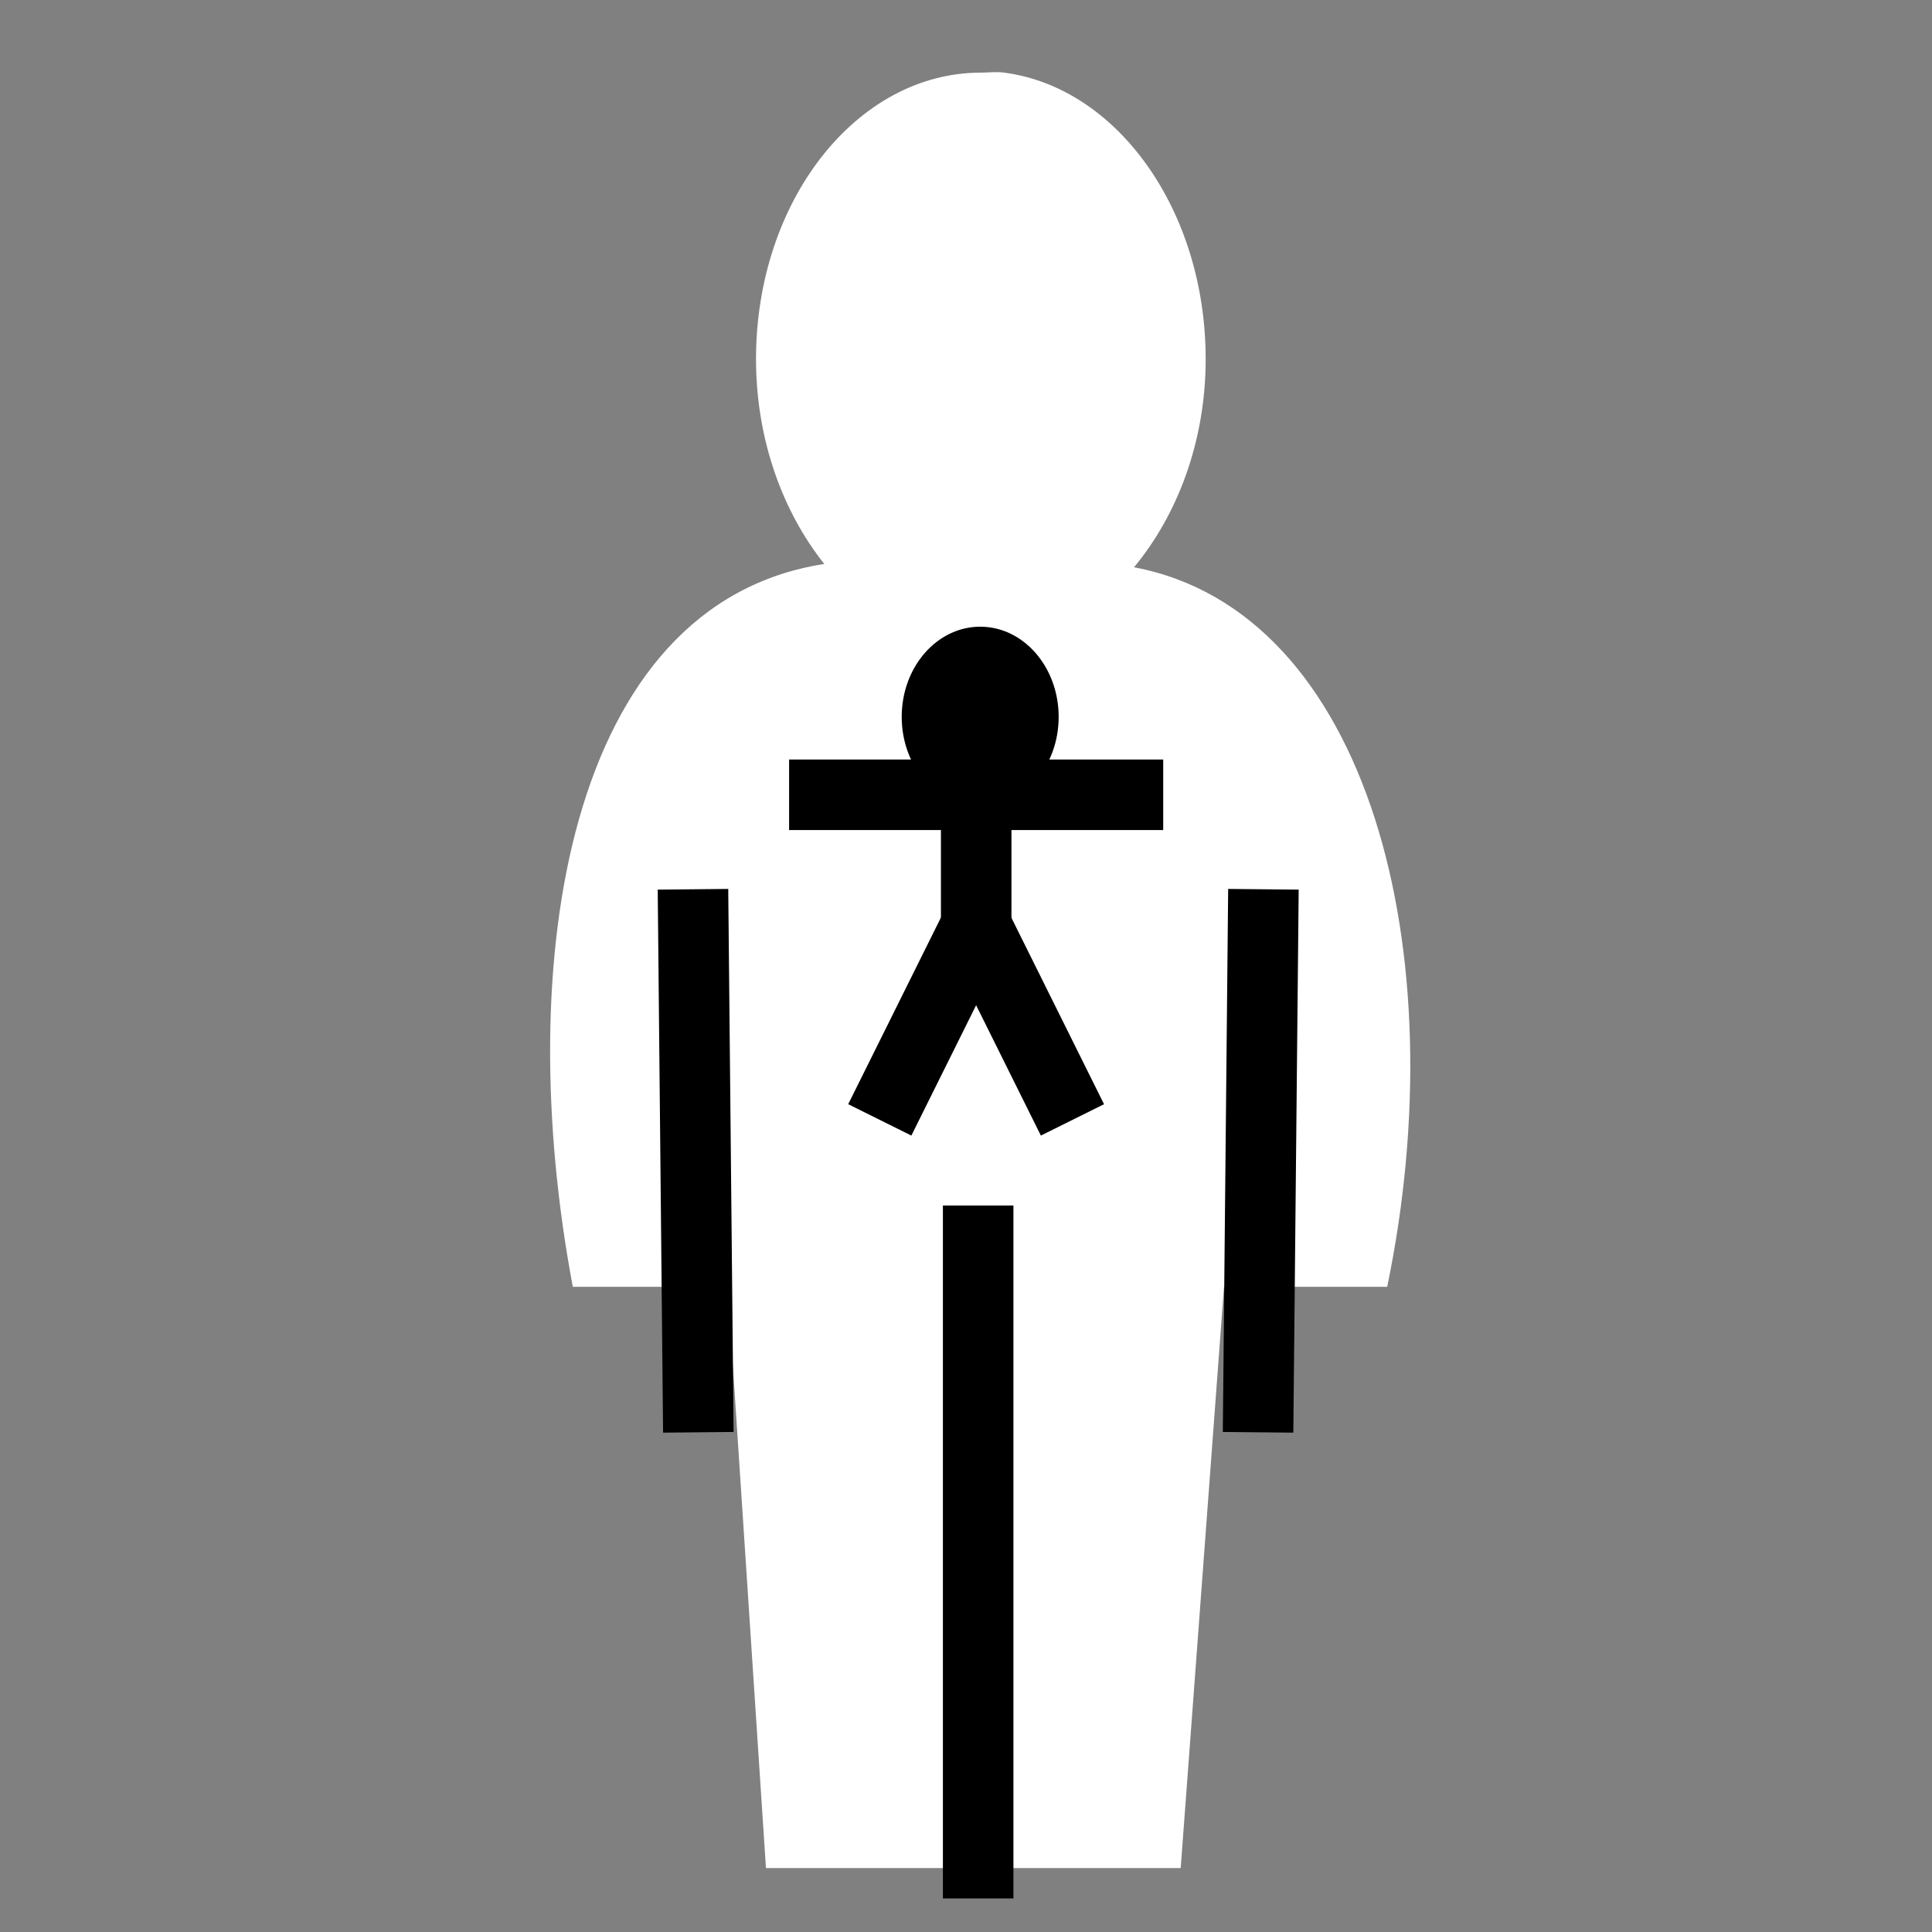 <svg viewBox="0 0 512 512" xmlns="http://www.w3.org/2000/svg">

<rect x="0" y="0" width="512" height="512" fill="#808080" stroke="none"/>

<g transform="matrix(18.689,0,0,18.689,-7036.55,-29262.675)">
<path d="m 390.746 1566.8 c 1.605 0.209 2.858 1.955 2.858 4.062 -1e-05 1.167 -0.4 2.209 -1.016 2.952 3.337 0.628 4.572 5.469 3.59 10.203 h -2.314 l -0.614 8.242 h -5.881 l -0.543 -8.242 h -2.196 c -0.867 -4.609 -0.08 -9.684 3.566 -10.25 -0.589 -0.739 -0.968 -1.766 -0.968 -2.905 1e-05 -2.248 1.431 -4.062 3.188 -4.062 0.11 0 0.224 -0.016 0.331 0 z" fill="#fff" fill-rule="evenodd"/>
<path d="m 386.41 1586.08 -0.076 -7.7" fill="none" stroke="#000"/>
<path d="m 394.347 1586.08 0.076 -7.7" fill="none" stroke="#000"/>
<path d="m 390.378 1592.69 v -9.826" fill="none" stroke="#000"/>
<path d="m 387.697 1577.04 h 5.305" fill="none" stroke="#000"/>
<path d="m 388.983 1581.65 1.366 -2.75 1.366 2.75" fill="none" stroke="#000"/>
<path d="m 390.35 1579.28 v -3.212" fill="none" stroke="#000"/>
<path d="m 461.343 1541.22 c 0 0.866 -0.465 1.569 -1.039 1.569 s -1.039 -0.703 -1.039 -1.569 0.465 -1.569 1.039 -1.569 1.039 0.702 1.039 1.569 z" transform="matrix(1.071,0,0,.815,-102.579,319.841)"/>
</g>
</svg>
